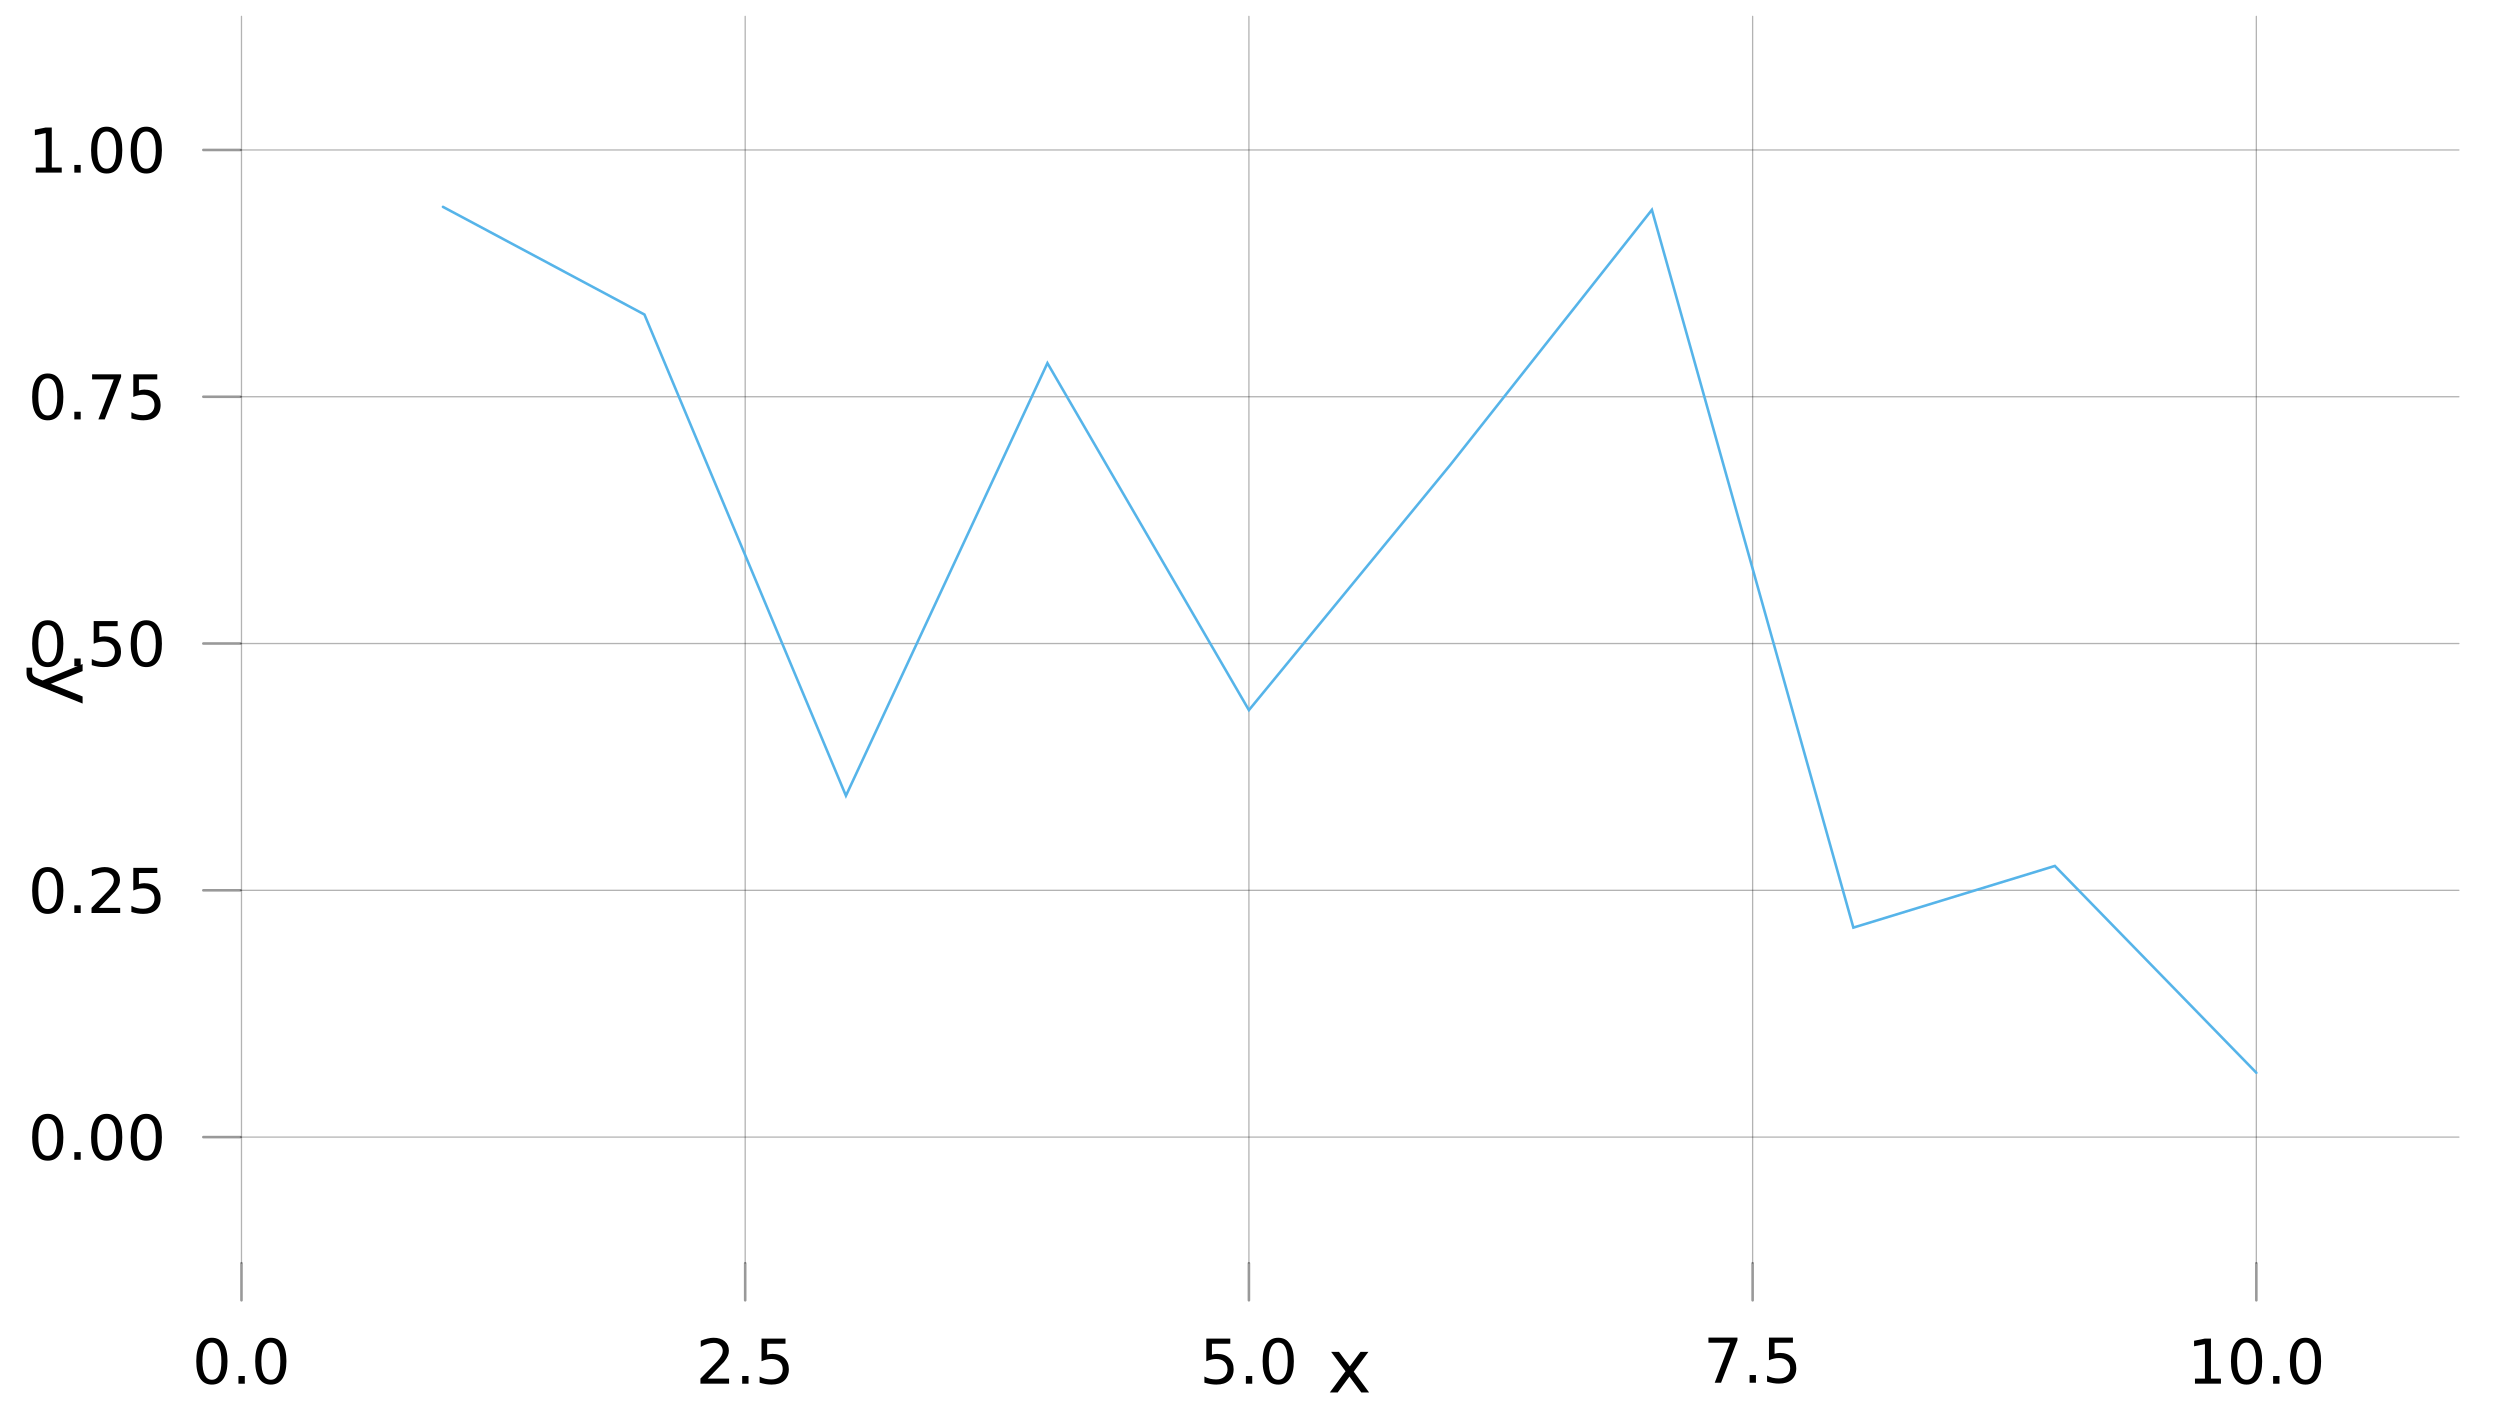 <?xml version="1.0" encoding="UTF-8"?>
<svg xmlns="http://www.w3.org/2000/svg" xmlns:xlink="http://www.w3.org/1999/xlink" width="960pt" height="540pt" viewBox="0 0 960 540" version="1.1">
<defs>
<g>
<symbol overflow="visible" id="glyph0-0">
<path style="stroke:none;" d="M 1.188 4.203 L 1.188 -16.75 L 13.062 -16.75 L 13.062 4.203 Z M 2.516 2.875 L 11.75 2.875 L 11.75 -15.422 L 2.516 -15.422 Z M 2.516 2.875 "/>
</symbol>
<symbol overflow="visible" id="glyph0-1">
<path style="stroke:none;" d="M 7.547 -15.781 C 6.348 -15.781 5.441 -15.188 4.828 -14 C 4.223 -12.812 3.922 -11.023 3.922 -8.641 C 3.922 -6.266 4.223 -4.484 4.828 -3.297 C 5.441 -2.109 6.348 -1.516 7.547 -1.516 C 8.766 -1.516 9.676 -2.109 10.281 -3.297 C 10.895 -4.484 11.203 -6.266 11.203 -8.641 C 11.203 -11.023 10.895 -12.812 10.281 -14 C 9.676 -15.188 8.766 -15.781 7.547 -15.781 Z M 7.547 -17.641 C 9.492 -17.641 10.977 -16.867 12 -15.328 C 13.031 -13.797 13.547 -11.566 13.547 -8.641 C 13.547 -5.723 13.031 -3.492 12 -1.953 C 10.977 -0.422 9.492 0.344 7.547 0.344 C 5.609 0.344 4.125 -0.422 3.094 -1.953 C 2.07 -3.492 1.562 -5.723 1.562 -8.641 C 1.562 -11.566 2.07 -13.797 3.094 -15.328 C 4.125 -16.867 5.609 -17.641 7.547 -17.641 Z M 7.547 -17.641 "/>
</symbol>
<symbol overflow="visible" id="glyph0-2">
<path style="stroke:none;" d="M 2.547 -2.953 L 4.984 -2.953 L 4.984 0 L 2.547 0 Z M 2.547 -2.953 "/>
</symbol>
<symbol overflow="visible" id="glyph0-3">
<path style="stroke:none;" d="M 4.562 -1.969 L 12.734 -1.969 L 12.734 0 L 1.734 0 L 1.734 -1.969 C 2.629 -2.895 3.844 -4.129 5.375 -5.672 C 6.914 -7.223 7.883 -8.227 8.281 -8.688 C 9.031 -9.52 9.551 -10.227 9.844 -10.812 C 10.145 -11.406 10.297 -11.984 10.297 -12.547 C 10.297 -13.461 9.973 -14.211 9.328 -14.797 C 8.68 -15.379 7.836 -15.672 6.797 -15.672 C 6.066 -15.672 5.289 -15.539 4.469 -15.281 C 3.656 -15.031 2.785 -14.645 1.859 -14.125 L 1.859 -16.484 C 2.797 -16.867 3.676 -17.156 4.5 -17.344 C 5.32 -17.539 6.07 -17.641 6.75 -17.641 C 8.551 -17.641 9.984 -17.191 11.047 -16.297 C 12.117 -15.398 12.656 -14.195 12.656 -12.688 C 12.656 -11.977 12.52 -11.305 12.25 -10.672 C 11.977 -10.035 11.492 -9.281 10.797 -8.406 C 10.598 -8.188 9.977 -7.539 8.938 -6.469 C 7.906 -5.395 6.445 -3.895 4.562 -1.969 Z M 4.562 -1.969 "/>
</symbol>
<symbol overflow="visible" id="glyph0-4">
<path style="stroke:none;" d="M 2.562 -17.328 L 11.766 -17.328 L 11.766 -15.359 L 4.719 -15.359 L 4.719 -11.109 C 5.051 -11.223 5.391 -11.305 5.734 -11.359 C 6.078 -11.422 6.414 -11.453 6.75 -11.453 C 8.688 -11.453 10.219 -10.922 11.344 -9.859 C 12.477 -8.805 13.047 -7.375 13.047 -5.562 C 13.047 -3.695 12.461 -2.242 11.297 -1.203 C 10.141 -0.172 8.504 0.344 6.391 0.344 C 5.66 0.344 4.922 0.281 4.172 0.156 C 3.422 0.031 2.641 -0.156 1.828 -0.406 L 1.828 -2.766 C 2.523 -2.379 3.242 -2.094 3.984 -1.906 C 4.734 -1.727 5.52 -1.641 6.344 -1.641 C 7.688 -1.641 8.75 -1.988 9.531 -2.688 C 10.312 -3.395 10.703 -4.352 10.703 -5.562 C 10.703 -6.77 10.312 -7.723 9.531 -8.422 C 8.75 -9.129 7.688 -9.484 6.344 -9.484 C 5.719 -9.484 5.094 -9.41 4.469 -9.266 C 3.852 -9.129 3.219 -8.914 2.562 -8.625 Z M 2.562 -17.328 "/>
</symbol>
<symbol overflow="visible" id="glyph0-5">
<path style="stroke:none;" d="M 1.953 -17.328 L 13.094 -17.328 L 13.094 -16.328 L 6.797 0 L 4.359 0 L 10.266 -15.359 L 1.953 -15.359 Z M 1.953 -17.328 "/>
</symbol>
<symbol overflow="visible" id="glyph0-6">
<path style="stroke:none;" d="M 2.953 -1.969 L 6.781 -1.969 L 6.781 -15.188 L 2.609 -14.359 L 2.609 -16.484 L 6.75 -17.328 L 9.094 -17.328 L 9.094 -1.969 L 12.922 -1.969 L 12.922 0 L 2.953 0 Z M 2.953 -1.969 "/>
</symbol>
<symbol overflow="visible" id="glyph1-0">
<path style="stroke:none;" d="M 1.422 5.047 L 1.422 -20.109 L 15.672 -20.109 L 15.672 5.047 Z M 3.016 3.453 L 14.094 3.453 L 14.094 -18.5 L 3.016 -18.5 Z M 3.016 3.453 "/>
</symbol>
<symbol overflow="visible" id="glyph1-1">
<path style="stroke:none;" d="M 15.656 -15.594 L 10.016 -8 L 15.938 0 L 12.922 0 L 8.375 -6.125 L 3.844 0 L 0.828 0 L 6.875 -8.156 L 1.344 -15.594 L 4.359 -15.594 L 8.5 -10.031 L 12.625 -15.594 Z M 15.656 -15.594 "/>
</symbol>
<symbol overflow="visible" id="glyph2-0">
<path style="stroke:none;" d="M -5.047 1.422 L 20.109 1.422 L 20.109 15.672 L -5.047 15.672 Z M -3.453 3.016 L -3.453 14.094 L 18.5 14.094 L 18.5 3.016 Z M -3.453 3.016 "/>
</symbol>
<symbol overflow="visible" id="glyph2-1">
<path style="stroke:none;" d="M -1.453 9.172 C -3.305 8.453 -4.516 7.75 -5.078 7.062 C -5.648 6.375 -5.938 5.453 -5.938 4.297 L -5.938 2.25 L -3.781 2.25 L -3.781 3.766 C -3.781 4.461 -3.613 5.004 -3.281 5.391 C -2.945 5.785 -2.16 6.223 -0.922 6.703 L 0.25 7.156 L 15.594 0.844 L 15.594 3.562 L 3.391 8.438 L 15.594 13.312 L 15.594 16.031 Z M -1.453 9.172 "/>
</symbol>
</g>
</defs>
<g id="surface1">
<rect x="0" y="0" width="960" height="540" style="fill:rgb(100%,100%,100%);fill-opacity:1;stroke:none;"/>
<g style="fill:rgb(0%,0%,0%);fill-opacity:1;">
  <use xlink:href="#glyph0-1" x="73.809" y="531.34"/>
</g>
<g style="fill:rgb(0%,0%,0%);fill-opacity:1;">
  <use xlink:href="#glyph0-2" x="89.02" y="531.34"/>
</g>
<g style="fill:rgb(0%,0%,0%);fill-opacity:1;">
  <use xlink:href="#glyph0-1" x="96.438" y="531.34"/>
</g>
<g style="fill:rgb(0%,0%,0%);fill-opacity:1;">
  <use xlink:href="#glyph0-3" x="267.234" y="531.34"/>
</g>
<g style="fill:rgb(0%,0%,0%);fill-opacity:1;">
  <use xlink:href="#glyph0-2" x="282.445" y="531.34"/>
</g>
<g style="fill:rgb(0%,0%,0%);fill-opacity:1;">
  <use xlink:href="#glyph0-4" x="289.863" y="531.34"/>
</g>
<g style="fill:rgb(0%,0%,0%);fill-opacity:1;">
  <use xlink:href="#glyph0-4" x="460.664" y="531.34"/>
</g>
<g style="fill:rgb(0%,0%,0%);fill-opacity:1;">
  <use xlink:href="#glyph0-2" x="475.871" y="531.34"/>
</g>
<g style="fill:rgb(0%,0%,0%);fill-opacity:1;">
  <use xlink:href="#glyph0-1" x="483.289" y="531.34"/>
</g>
<g style="fill:rgb(0%,0%,0%);fill-opacity:1;">
  <use xlink:href="#glyph0-5" x="654.09" y="530.969"/>
</g>
<g style="fill:rgb(0%,0%,0%);fill-opacity:1;">
  <use xlink:href="#glyph0-2" x="669.297" y="530.969"/>
</g>
<g style="fill:rgb(0%,0%,0%);fill-opacity:1;">
  <use xlink:href="#glyph0-4" x="676.719" y="530.969"/>
</g>
<g style="fill:rgb(0%,0%,0%);fill-opacity:1;">
  <use xlink:href="#glyph0-6" x="839.914" y="531.34"/>
</g>
<g style="fill:rgb(0%,0%,0%);fill-opacity:1;">
  <use xlink:href="#glyph0-1" x="855.121" y="531.34"/>
</g>
<g style="fill:rgb(0%,0%,0%);fill-opacity:1;">
  <use xlink:href="#glyph0-2" x="870.328" y="531.34"/>
</g>
<g style="fill:rgb(0%,0%,0%);fill-opacity:1;">
  <use xlink:href="#glyph0-1" x="877.75" y="531.34"/>
</g>
<g style="fill:rgb(0%,0%,0%);fill-opacity:1;">
  <use xlink:href="#glyph0-1" x="10.785" y="445.359"/>
</g>
<g style="fill:rgb(0%,0%,0%);fill-opacity:1;">
  <use xlink:href="#glyph0-2" x="25.996" y="445.359"/>
</g>
<g style="fill:rgb(0%,0%,0%);fill-opacity:1;">
  <use xlink:href="#glyph0-1" x="33.414" y="445.359"/>
</g>
<g style="fill:rgb(0%,0%,0%);fill-opacity:1;">
  <use xlink:href="#glyph0-1" x="48.625" y="445.359"/>
</g>
<g style="fill:rgb(0%,0%,0%);fill-opacity:1;">
  <use xlink:href="#glyph0-1" x="10.785" y="350.594"/>
</g>
<g style="fill:rgb(0%,0%,0%);fill-opacity:1;">
  <use xlink:href="#glyph0-2" x="25.996" y="350.594"/>
</g>
<g style="fill:rgb(0%,0%,0%);fill-opacity:1;">
  <use xlink:href="#glyph0-3" x="33.414" y="350.594"/>
</g>
<g style="fill:rgb(0%,0%,0%);fill-opacity:1;">
  <use xlink:href="#glyph0-4" x="48.625" y="350.594"/>
</g>
<g style="fill:rgb(0%,0%,0%);fill-opacity:1;">
  <use xlink:href="#glyph0-1" x="10.785" y="255.824"/>
</g>
<g style="fill:rgb(0%,0%,0%);fill-opacity:1;">
  <use xlink:href="#glyph0-2" x="25.996" y="255.824"/>
</g>
<g style="fill:rgb(0%,0%,0%);fill-opacity:1;">
  <use xlink:href="#glyph0-4" x="33.414" y="255.824"/>
</g>
<g style="fill:rgb(0%,0%,0%);fill-opacity:1;">
  <use xlink:href="#glyph0-1" x="48.625" y="255.824"/>
</g>
<g style="fill:rgb(0%,0%,0%);fill-opacity:1;">
  <use xlink:href="#glyph0-1" x="10.785" y="161.059"/>
</g>
<g style="fill:rgb(0%,0%,0%);fill-opacity:1;">
  <use xlink:href="#glyph0-2" x="25.996" y="161.059"/>
</g>
<g style="fill:rgb(0%,0%,0%);fill-opacity:1;">
  <use xlink:href="#glyph0-5" x="33.414" y="161.059"/>
</g>
<g style="fill:rgb(0%,0%,0%);fill-opacity:1;">
  <use xlink:href="#glyph0-4" x="48.625" y="161.059"/>
</g>
<g style="fill:rgb(0%,0%,0%);fill-opacity:1;">
  <use xlink:href="#glyph0-6" x="10.785" y="66.289"/>
</g>
<g style="fill:rgb(0%,0%,0%);fill-opacity:1;">
  <use xlink:href="#glyph0-2" x="25.996" y="66.289"/>
</g>
<g style="fill:rgb(0%,0%,0%);fill-opacity:1;">
  <use xlink:href="#glyph0-1" x="33.414" y="66.289"/>
</g>
<g style="fill:rgb(0%,0%,0%);fill-opacity:1;">
  <use xlink:href="#glyph0-1" x="48.625" y="66.289"/>
</g>
<g style="fill:rgb(0%,0%,0%);fill-opacity:1;">
  <use xlink:href="#glyph1-1" x="509.809" y="534.715"/>
</g>
<g style="fill:rgb(0%,0%,0%);fill-opacity:1;">
  <use xlink:href="#glyph2-1" x="16.125" y="254.137"/>
</g>
<path style="fill:none;stroke-width:0.5;stroke-linecap:round;stroke-linejoin:miter;stroke:rgb(0%,0%,0%);stroke-opacity:0.3;stroke-miterlimit:10;" d="M 92.727 485.086 L 92.727 6.285 "/>
<path style="fill:none;stroke-width:0.5;stroke-linecap:round;stroke-linejoin:miter;stroke:rgb(0%,0%,0%);stroke-opacity:0.3;stroke-miterlimit:10;" d="M 286.152 485.086 L 286.152 6.285 "/>
<path style="fill:none;stroke-width:0.5;stroke-linecap:round;stroke-linejoin:miter;stroke:rgb(0%,0%,0%);stroke-opacity:0.3;stroke-miterlimit:10;" d="M 479.582 485.086 L 479.582 6.285 "/>
<path style="fill:none;stroke-width:0.5;stroke-linecap:round;stroke-linejoin:miter;stroke:rgb(0%,0%,0%);stroke-opacity:0.3;stroke-miterlimit:10;" d="M 673.008 485.086 L 673.008 6.285 "/>
<path style="fill:none;stroke-width:0.5;stroke-linecap:round;stroke-linejoin:miter;stroke:rgb(0%,0%,0%);stroke-opacity:0.3;stroke-miterlimit:10;" d="M 866.434 485.086 L 866.434 6.285 "/>
<path style="fill:none;stroke-width:0.5;stroke-linecap:round;stroke-linejoin:miter;stroke:rgb(0%,0%,0%);stroke-opacity:0.3;stroke-miterlimit:10;" d="M 92.32 436.648 L 944.211 436.648 "/>
<path style="fill:none;stroke-width:0.5;stroke-linecap:round;stroke-linejoin:miter;stroke:rgb(0%,0%,0%);stroke-opacity:0.3;stroke-miterlimit:10;" d="M 92.32 341.883 L 944.211 341.883 "/>
<path style="fill:none;stroke-width:0.5;stroke-linecap:round;stroke-linejoin:miter;stroke:rgb(0%,0%,0%);stroke-opacity:0.3;stroke-miterlimit:10;" d="M 92.32 247.113 L 944.211 247.113 "/>
<path style="fill:none;stroke-width:0.5;stroke-linecap:round;stroke-linejoin:miter;stroke:rgb(0%,0%,0%);stroke-opacity:0.3;stroke-miterlimit:10;" d="M 92.32 152.348 L 944.211 152.348 "/>
<path style="fill:none;stroke-width:0.5;stroke-linecap:round;stroke-linejoin:miter;stroke:rgb(0%,0%,0%);stroke-opacity:0.3;stroke-miterlimit:10;" d="M 92.32 57.582 L 944.211 57.582 "/>
<path style="fill:none;stroke-width:1;stroke-linecap:round;stroke-linejoin:miter;stroke:rgb(0%,0%,0%);stroke-opacity:0.4;stroke-miterlimit:10;" d="M 92.727 499.316 L 92.727 485.086 "/>
<path style="fill:none;stroke-width:1;stroke-linecap:round;stroke-linejoin:miter;stroke:rgb(0%,0%,0%);stroke-opacity:0.4;stroke-miterlimit:10;" d="M 286.152 499.316 L 286.152 485.086 "/>
<path style="fill:none;stroke-width:1;stroke-linecap:round;stroke-linejoin:miter;stroke:rgb(0%,0%,0%);stroke-opacity:0.4;stroke-miterlimit:10;" d="M 479.582 499.316 L 479.582 485.086 "/>
<path style="fill:none;stroke-width:1;stroke-linecap:round;stroke-linejoin:miter;stroke:rgb(0%,0%,0%);stroke-opacity:0.4;stroke-miterlimit:10;" d="M 673.008 499.316 L 673.008 485.086 "/>
<path style="fill:none;stroke-width:1;stroke-linecap:round;stroke-linejoin:miter;stroke:rgb(0%,0%,0%);stroke-opacity:0.4;stroke-miterlimit:10;" d="M 866.434 499.316 L 866.434 485.086 "/>
<path style="fill:none;stroke-width:1;stroke-linecap:round;stroke-linejoin:miter;stroke:rgb(0%,0%,0%);stroke-opacity:0.4;stroke-miterlimit:10;" d="M 78.078 436.648 L 92.32 436.648 "/>
<path style="fill:none;stroke-width:1;stroke-linecap:round;stroke-linejoin:miter;stroke:rgb(0%,0%,0%);stroke-opacity:0.4;stroke-miterlimit:10;" d="M 78.078 341.883 L 92.32 341.883 "/>
<path style="fill:none;stroke-width:1;stroke-linecap:round;stroke-linejoin:miter;stroke:rgb(0%,0%,0%);stroke-opacity:0.4;stroke-miterlimit:10;" d="M 78.078 247.113 L 92.32 247.113 "/>
<path style="fill:none;stroke-width:1;stroke-linecap:round;stroke-linejoin:miter;stroke:rgb(0%,0%,0%);stroke-opacity:0.4;stroke-miterlimit:10;" d="M 78.078 152.348 L 92.32 152.348 "/>
<path style="fill:none;stroke-width:1;stroke-linecap:round;stroke-linejoin:miter;stroke:rgb(0%,0%,0%);stroke-opacity:0.4;stroke-miterlimit:10;" d="M 78.078 57.582 L 92.32 57.582 "/>
<path style="fill:none;stroke-width:1;stroke-linecap:round;stroke-linejoin:miter;stroke:rgb(33.725%,70.588%,91.373%);stroke-opacity:1;stroke-miterlimit:10;" d="M 170.098 79.434 L 247.469 120.781 L 324.84 305.555 L 402.211 139.438 L 479.582 272.68 L 556.953 178.469 L 634.324 80.574 L 711.695 356.199 L 789.062 332.52 L 866.434 411.934 "/>
</g>
</svg>
